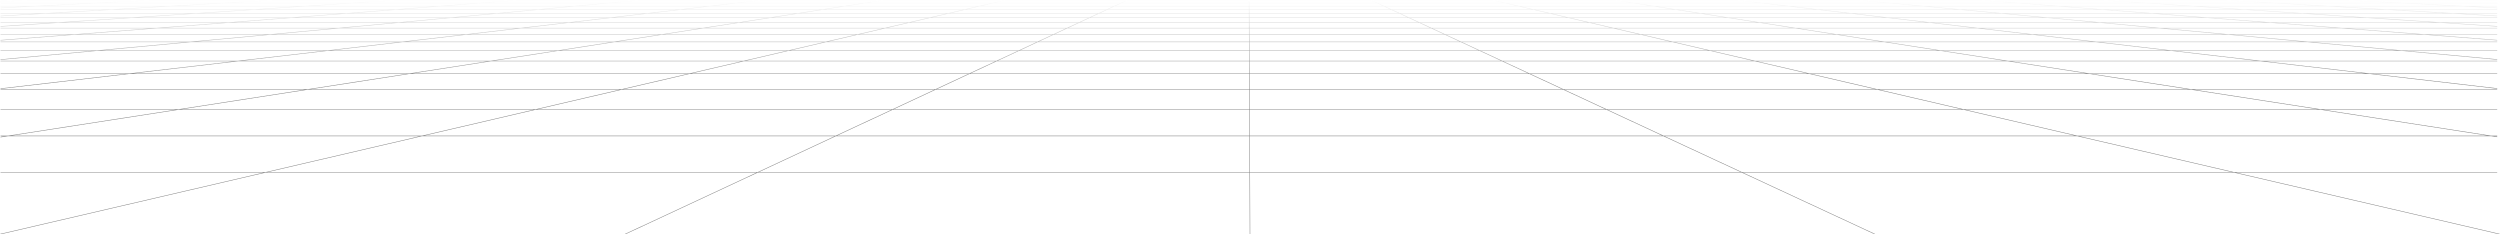 <svg width="1280" height="120" viewBox="0 0 1280 120" fill="none" xmlns="http://www.w3.org/2000/svg">
<path fill-rule="evenodd" clip-rule="evenodd" d="M960.053 119.928C960.023 119.99 959.949 120.017 959.887 119.988L891.838 88.386H639.999L640.121 119.874C640.122 119.944 640.066 120 639.997 120C639.928 120 639.872 119.944 639.871 119.875L639.749 88.386H387.924L320.119 119.988C320.057 120.017 319.982 119.99 319.953 119.928C319.924 119.865 319.951 119.791 320.014 119.762L387.333 88.386H135.92L0.153 119.997C0.086 120.012 0.019 119.971 0.003 119.903C-0.012 119.836 0.029 119.769 0.097 119.753L134.818 88.386H0.346C0.277 88.386 0.221 88.33 0.221 88.261C0.221 88.192 0.277 88.136 0.346 88.136H135.891L214.955 69.727H4.158L0.365 70.316C0.297 70.326 0.233 70.279 0.223 70.211C0.212 70.143 0.259 70.079 0.327 70.068L2.528 69.727H0.346C0.277 69.727 0.221 69.671 0.221 69.602C0.221 69.533 0.277 69.477 0.346 69.477H4.139L89.753 56.192H0.346C0.277 56.192 0.221 56.136 0.221 56.067C0.221 55.998 0.277 55.942 0.346 55.942H91.364L155.917 45.925H0.346C0.277 45.925 0.221 45.869 0.221 45.8C0.221 45.731 0.277 45.675 0.346 45.675H157.528L207.821 37.87H66.033L0.363 45.512C0.295 45.52 0.233 45.471 0.225 45.402C0.217 45.334 0.266 45.272 0.334 45.264L63.87 37.87H0.346C0.277 37.87 0.221 37.815 0.221 37.745C0.221 37.676 0.277 37.62 0.346 37.62H66.018L119.629 31.382H0.346C0.277 31.382 0.221 31.326 0.221 31.257C0.221 31.188 0.277 31.132 0.346 31.132H121.778L165.506 26.044H49.656L0.348 30.633C0.28 30.64 0.219 30.589 0.212 30.52C0.206 30.452 0.256 30.391 0.325 30.384L46.959 26.044H0.346C0.277 26.044 0.221 25.988 0.221 25.919C0.221 25.85 0.277 25.794 0.346 25.794H49.645L94.974 21.575H0.346C0.277 21.575 0.221 21.519 0.221 21.45C0.221 21.381 0.277 21.325 0.346 21.325H97.66L135.761 17.778H38.243L0.36 20.717C0.291 20.722 0.231 20.671 0.225 20.602C0.22 20.533 0.271 20.473 0.34 20.467L35.01 17.778H0.346C0.277 17.778 0.221 17.722 0.221 17.653C0.221 17.584 0.277 17.528 0.346 17.528H38.233L77.1 14.514H0.346C0.277 14.514 0.221 14.458 0.221 14.389C0.221 14.319 0.277 14.264 0.346 14.264H80.323L113.681 11.676H29.792L0.344 13.634C0.276 13.638 0.216 13.586 0.211 13.517C0.207 13.448 0.259 13.389 0.328 13.384L26.023 11.676H0.346C0.277 11.676 0.221 11.62 0.221 11.551C0.221 11.482 0.277 11.426 0.346 11.426H29.784L63.459 9.188H0.347C0.277 9.188 0.222 9.132 0.222 9.063C0.222 8.994 0.277 8.938 0.347 8.938H67.22L96.586 6.985H23.31L0.35 8.321C0.281 8.325 0.222 8.272 0.218 8.203C0.214 8.134 0.267 8.075 0.335 8.071L19.004 6.985H0.347C0.277 6.985 0.222 6.93 0.222 6.86C0.222 6.826 0.236 6.794 0.259 6.772C0.281 6.749 0.312 6.735 0.347 6.735H23.302L52.696 5.026H0.347C0.324 5.026 0.303 5.02 0.284 5.01C0.268 5 0.255 4.988 0.244 4.973C0.23 4.952 0.222 4.928 0.222 4.901C0.222 4.832 0.277 4.776 0.347 4.776H56.995L82.912 3.269H18.159L0.36 4.189C0.291 4.193 0.232 4.14 0.228 4.071C0.225 4.002 0.278 3.943 0.347 3.939L13.318 3.269H0.347C0.277 3.269 0.222 3.213 0.222 3.144C0.222 3.075 0.277 3.019 0.347 3.019H18.153L43.934 1.686H0.347C0.277 1.686 0.222 1.63 0.222 1.561C0.222 1.492 0.277 1.436 0.347 1.436H48.77L71.68 0.251H13.997L13.988 0.252L0.343 0.886C0.274 0.889 0.216 0.836 0.213 0.767C0.209 0.698 0.263 0.639 0.332 0.636L8.617 0.251H0.347C0.277 0.251 0.222 0.195 0.222 0.126C0.222 0.057 0.277 0.001 0.347 0.001H76.516L76.534 0C76.542 -0 76.55 9.91821e-05 76.558 0.001H264.203C264.206 0.001 264.21 0.001 264.213 0.001H1014.86C1014.86 0 1014.87 0 1014.88 0.001L1014.88 0.001H1202.53C1202.53 0.001 1202.54 0.001 1202.54 0.001L1202.55 0.001H1278.5C1278.57 0.001 1278.63 0.057 1278.63 0.126C1278.63 0.195 1278.57 0.251 1278.5 0.251H1207.38L1230.3 1.436H1278.5C1278.57 1.436 1278.63 1.492 1278.63 1.561C1278.63 1.63 1278.57 1.686 1278.5 1.686H1235.14L1260.93 3.019H1278.5C1278.57 3.019 1278.63 3.075 1278.63 3.144C1278.63 3.213 1278.57 3.269 1278.5 3.269H1265.77L1278.51 3.927C1278.58 3.931 1278.63 3.989 1278.62 4.058C1278.62 4.127 1278.56 4.18 1278.49 4.177L1260.92 3.269H1196.17L1222.09 4.776H1278.5C1278.57 4.776 1278.63 4.832 1278.63 4.901C1278.63 4.97 1278.57 5.026 1278.5 5.026H1226.39L1255.79 6.735H1278.5C1278.57 6.735 1278.63 6.791 1278.63 6.86C1278.63 6.93 1278.57 6.985 1278.5 6.985H1260.09L1278.51 8.056C1278.58 8.06 1278.63 8.119 1278.62 8.188C1278.62 8.257 1278.56 8.31 1278.49 8.306L1255.79 6.985H1182.54L1211.92 8.938H1278.5C1278.57 8.938 1278.63 8.994 1278.63 9.063C1278.63 9.132 1278.57 9.188 1278.5 9.188H1215.68L1249.37 11.426H1278.5C1278.57 11.426 1278.62 11.482 1278.62 11.551C1278.62 11.62 1278.57 11.676 1278.5 11.676H1253.14L1278.5 13.361C1278.57 13.366 1278.63 13.426 1278.62 13.495C1278.62 13.563 1278.56 13.616 1278.49 13.611L1249.37 11.676H1165.5L1198.88 14.264H1278.5C1278.57 14.264 1278.62 14.319 1278.62 14.389C1278.62 14.458 1278.57 14.514 1278.5 14.514H1202.1L1240.99 17.528H1278.5C1278.57 17.528 1278.62 17.584 1278.62 17.653C1278.62 17.722 1278.57 17.778 1278.5 17.778H1244.22L1278.51 20.436C1278.58 20.442 1278.63 20.502 1278.62 20.571C1278.62 20.64 1278.56 20.691 1278.49 20.686L1240.98 17.778H1143.44L1181.57 21.325H1278.5C1278.57 21.325 1278.62 21.381 1278.62 21.45C1278.62 21.519 1278.57 21.575 1278.5 21.575H1184.26L1229.62 25.794H1278.5C1278.57 25.794 1278.62 25.85 1278.62 25.919C1278.62 25.988 1278.57 26.044 1278.5 26.044H1232.31L1278.51 30.341C1278.58 30.348 1278.63 30.409 1278.62 30.477C1278.62 30.546 1278.56 30.597 1278.49 30.59L1229.61 26.044H1113.77L1157.54 31.132H1278.5C1278.57 31.132 1278.62 31.188 1278.62 31.257C1278.62 31.326 1278.57 31.382 1278.5 31.382H1159.69L1213.35 37.62H1278.5C1278.57 37.62 1278.62 37.676 1278.62 37.745C1278.62 37.815 1278.57 37.87 1278.5 37.87H1215.5L1278.51 45.197C1278.58 45.205 1278.63 45.267 1278.62 45.335C1278.62 45.404 1278.55 45.453 1278.49 45.445L1213.33 37.87H1071.54L1121.89 45.675H1278.5C1278.57 45.675 1278.62 45.731 1278.62 45.8C1278.62 45.869 1278.57 45.925 1278.5 45.925H1123.51L1188.14 55.942H1278.5C1278.57 55.942 1278.62 55.998 1278.62 56.067C1278.62 56.136 1278.57 56.192 1278.5 56.192H1189.75L1275.47 69.477H1278.5C1278.57 69.477 1278.62 69.533 1278.62 69.602C1278.62 69.671 1278.57 69.727 1278.5 69.727H1277.08L1278.52 69.95C1278.59 69.96 1278.63 70.024 1278.62 70.092C1278.61 70.16 1278.55 70.207 1278.48 70.197L1275.45 69.727H1064.66L1143.86 88.136H1278.5C1278.57 88.136 1278.62 88.192 1278.62 88.261C1278.62 88.33 1278.57 88.386 1278.5 88.386H1144.94L1279.9 119.753C1279.97 119.769 1280.01 119.836 1280 119.903C1279.98 119.97 1279.91 120.012 1279.85 119.997L1143.84 88.386H892.431L959.992 119.762C960.054 119.791 960.082 119.865 960.053 119.928ZM1069.93 37.62H1211.18L1157.52 31.382H1029.68L1069.93 37.62ZM1068.3 37.62H926.517L899.676 31.382H1028.05L1068.3 37.62ZM927.592 37.87H1069.91L1120.26 45.675H961.171L927.592 37.87ZM925.412 37.62L898.571 31.382H769.689L783.121 37.62H925.412ZM783.659 37.87H926.488L960.067 45.675H800.464L783.659 37.87ZM782.528 37.62L769.095 31.382H639.778L639.802 37.62H782.528ZM639.803 37.87H783.066L799.87 45.675H639.833L639.803 37.87ZM639.552 37.62L639.528 31.382H510.228L496.844 37.62H639.552ZM496.307 37.87H639.553L639.583 45.675H479.563L496.307 37.87ZM496.252 37.62L509.636 31.382H380.744L353.952 37.62H496.252ZM352.878 37.87H495.715L478.971 45.675H319.359L352.878 37.87ZM352.849 37.62L379.642 31.382H251.264L211.062 37.62H352.849ZM209.451 37.87H351.775L318.257 45.675H159.159L209.451 37.87ZM209.432 37.62L249.633 31.382H121.792L68.181 37.62H209.432ZM387.869 88.136H136.994L216.057 69.727H427.366L387.869 88.136ZM427.902 69.477H217.131L274.19 56.192H456.406L427.902 69.477ZM456.943 55.942H275.263L318.286 45.925H478.435L456.943 55.942ZM274.161 55.942L317.183 45.925H157.547L92.994 55.942H274.161ZM510.173 31.132H381.818L403.672 26.044H521.09L510.173 31.132ZM380.716 31.132L402.57 26.044H285.666L252.875 31.132H380.716ZM521.626 25.794H404.746L422.867 21.575H530.679L521.626 25.794ZM403.643 25.794L421.765 21.575H314.467L287.277 25.794H403.643ZM531.215 21.325H423.941L439.172 17.778H538.824L531.215 21.325ZM422.839 21.325L438.07 17.778H338.932L316.078 21.325H422.839ZM539.361 17.528H440.246L453.194 14.514H545.829L539.361 17.528ZM439.144 17.528L452.091 14.514H359.971L340.543 17.528H439.144ZM546.365 14.264H454.267L465.38 11.676H551.917L546.365 14.264ZM453.165 14.264L464.278 11.676H378.256L361.582 14.264H453.165ZM552.453 11.426H466.454L476.068 9.188H557.256L552.453 11.426ZM465.351 11.426L474.966 9.188H394.293L379.867 11.426H465.351ZM557.792 8.938H477.142L485.526 6.985H561.981L557.792 8.938ZM476.039 8.938L484.424 6.985H408.484L395.904 8.938H476.039ZM562.517 6.735H486.6L493.942 5.026H566.185L562.517 6.735ZM485.497 6.735L492.839 5.026H421.111L410.095 6.735H485.497ZM566.721 4.776H495.016L501.489 3.269H569.955L566.721 4.776ZM493.913 4.776L500.387 3.269H432.436L422.723 4.776H493.913ZM570.492 3.019H502.563L508.288 1.686H573.352L570.492 3.019ZM501.461 3.019L507.186 1.686H442.638L434.047 3.019H501.461ZM573.888 1.436H509.362L514.45 0.251H576.43L573.888 1.436ZM508.259 1.436L513.347 0.251H451.882L444.249 1.436H508.259ZM216.029 69.477L273.087 56.192H91.383L5.769 69.477H216.029ZM1195.64 14.264L1162.26 11.676H1077.84L1105.65 14.264H1195.64ZM1108.34 14.514H1198.87L1237.76 17.528H1140.75L1108.34 14.514ZM1102.96 14.264L1075.14 11.676H990.186L1012.44 14.264H1102.96ZM1014.59 14.514H1105.64L1138.05 17.528H1040.52L1014.59 14.514ZM1010.28 14.264L988.021 11.676H902.532L919.226 14.264H1010.28ZM920.839 14.514H1012.43L1038.36 17.528H940.29L920.839 14.514ZM917.594 14.264L900.899 11.676H814.888L826.021 14.264H917.594ZM827.096 14.514H919.207L938.658 17.528H840.067L827.096 14.514ZM824.916 14.264L813.784 11.676H727.256L732.828 14.264H824.916ZM733.366 14.514H825.992L838.963 17.528H739.857L733.366 14.514ZM732.234 14.264L726.663 11.676H639.701L639.711 14.264H732.234ZM639.712 14.514H732.772L739.264 17.528H639.724L639.712 14.514ZM639.461 14.264L639.451 11.676H552.508L546.957 14.264H639.461ZM546.421 14.514H639.462L639.474 17.528H539.953L546.421 14.514ZM359.951 14.264L376.625 11.676H291.143L268.907 14.264H359.951ZM266.759 14.514H358.34L338.913 17.528H240.852L266.759 14.514ZM266.745 14.264L288.98 11.676H204.016L176.218 14.264H266.745ZM173.532 14.514H264.596L238.689 17.528H141.144L173.532 14.514ZM173.521 14.264L201.318 11.676H116.914L83.555 14.264H173.521ZM80.332 14.514H170.835L138.447 17.528H41.466L80.332 14.514ZM123.941 31.132L167.669 26.044H284.036L251.245 31.132H123.941ZM169.818 25.794H285.647L312.837 21.575H206.077L169.818 25.794ZM510.765 31.132L521.682 26.044H639.507L639.527 31.132H510.765ZM522.218 25.794H639.506L639.49 21.575H531.271L522.218 25.794ZM639.777 31.132L639.757 26.044H757.6L768.557 31.132H639.777ZM639.756 25.794H757.062L747.977 21.575H639.74L639.756 25.794ZM769.15 31.132L758.194 26.044H875.602L897.496 31.132H769.15ZM757.655 25.794H874.527L856.373 21.575H748.57L757.655 25.794ZM898.6 31.132L876.707 26.044H993.601L1026.43 31.132H898.6ZM875.631 25.794H991.988L964.765 21.575H857.477L875.631 25.794ZM1028.06 31.132L995.234 26.044H1111.61L1155.37 31.132H1028.06ZM993.621 25.794H1109.46L1073.16 21.575H966.398L993.621 25.794ZM1226.92 25.794H1111.62L1075.33 21.575H1181.56L1226.92 25.794ZM52.342 25.794H167.655L203.914 21.575H97.672L52.342 25.794ZM1042.67 17.778H1140.74L1178.87 21.325H1073.18L1042.67 17.778ZM941.903 17.778H1040.51L1071.01 21.325H964.785L941.903 17.778ZM841.143 17.778H940.271L963.152 21.325H856.402L841.143 17.778ZM740.396 17.778H840.038L855.297 21.325H748.032L740.396 17.778ZM639.725 17.778H739.802L747.438 21.325H639.739L639.725 17.778ZM539.416 17.778H639.475L639.489 21.325H531.807L539.416 17.778ZM238.703 17.778H337.302L314.448 21.325H208.226L238.703 17.778ZM138.458 17.778H236.54L206.063 21.325H100.358L138.458 17.778ZM53.611 1.436L76.522 0.251H134.798L114.43 1.436H53.611ZM139.097 0.252L139.102 0.251H197.893L180.073 1.436H118.736L139.097 0.252ZM201.646 0.252C201.65 0.252 201.653 0.252 201.656 0.251H260.979L245.707 1.436H183.843L201.646 0.252ZM248.939 1.436L264.211 0.251H324.064L311.337 1.436H248.939ZM314.035 1.436L326.761 0.251H387.165L376.985 1.436H314.035ZM389.326 0.251L389.328 0.251H450.252L442.618 1.436H379.148L389.326 0.251ZM574.48 1.436L577.021 0.251H639.407L639.411 1.436H574.48ZM639.661 1.436L639.657 0.251H702.062L704.613 1.436H639.661ZM705.206 1.436L702.655 0.251H764.626L769.723 1.436H705.206ZM770.827 1.436L765.73 0.251H827.184L834.827 1.436H770.827ZM836.459 1.436L828.816 0.251H889.748L899.937 1.436H836.459ZM902.102 1.436L891.913 0.251L952.303 0.251L965.039 1.436H902.102ZM967.738 1.436L955.002 0.251H1014.87L1030.16 1.436H967.738ZM1033.39 1.436L1018.11 0.251H1077.41L1077.42 0.252L1095.24 1.436H1033.39ZM1099.01 1.436L1081.18 0.251H1139.97C1139.97 0.252 1139.97 0.252 1139.98 0.252L1160.33 1.436H1099.01ZM1164.64 1.436L1144.27 0.251H1202.54L1225.46 1.436H1164.64ZM1191.87 3.019H1256.09L1230.3 1.686H1168.94L1191.87 3.019ZM1187.56 3.019H1122.83L1102.77 1.686H1164.63L1187.56 3.019ZM1126.6 3.269H1191.86L1217.79 4.776H1149.28L1126.6 3.269ZM1119.06 3.019L1099 1.686H1036.62L1053.81 3.019H1119.06ZM1057.04 3.269H1122.83L1145.51 4.776H1076.48L1057.04 3.269ZM1050.58 3.019L1033.38 1.686H970.426L984.757 3.019H1050.58ZM987.445 3.269H1053.8L1073.25 4.776H1003.65L987.445 3.269ZM982.058 3.019L967.726 1.686H904.253L915.719 3.019H982.058ZM917.869 3.269H984.746L1000.95 4.776H930.834L917.869 3.269ZM913.554 3.019L902.088 1.686H838.072L846.673 3.019H913.554ZM848.286 3.269H915.704L928.669 4.776H858.011L848.286 3.269ZM845.04 3.019L836.44 1.686H771.903L777.638 3.019H845.04ZM778.714 3.269H846.654L856.379 4.776H785.199L778.714 3.269ZM776.534 3.019L770.798 1.686H705.744L708.615 3.019H776.534ZM709.153 3.269H777.609L784.095 4.776H712.399L709.153 3.269ZM708.021 3.019L705.151 1.686H639.662L639.667 3.019H708.021ZM639.668 3.269H708.56L711.805 4.776H639.674L639.668 3.269ZM639.417 3.019L639.412 1.686H573.943L571.083 3.019H639.417ZM570.547 3.269H639.418L639.424 4.776H567.313L570.547 3.269ZM432.417 3.019L441.007 1.686H377L365.544 3.019H432.417ZM363.396 3.269H430.806L421.092 4.776H350.442L363.396 3.269ZM363.381 3.019L374.837 1.686H311.349L297.028 3.019H363.381ZM294.342 3.269H361.233L348.279 4.776H278.148L294.342 3.269ZM294.33 3.019L308.651 1.686H245.716L228.531 3.019H294.33ZM225.307 3.269H291.644L275.45 4.776H205.874L225.307 3.269ZM225.298 3.019L242.484 1.686H180.082L160.029 3.019H225.298ZM156.268 3.269H222.075L202.641 4.776H133.593L156.268 3.269ZM156.26 3.019L176.313 1.686H114.437L91.517 3.019H156.26ZM87.218 3.269H152.499L129.824 4.776H61.3L87.218 3.269ZM87.211 3.019L110.131 1.686H48.776L22.994 3.019H87.211ZM1178.78 6.735H1251.49L1222.09 5.026H1153.05L1178.78 6.735ZM1175 6.735H1101.76L1079.71 5.026H1149.28L1175 6.735ZM1104.99 6.985H1178.77L1208.15 8.938H1130.17L1104.99 6.985ZM1098.53 6.735L1076.47 5.026H1006.34L1024.72 6.735H1098.53ZM1027.41 6.985H1101.75L1126.93 8.938H1048.39L1027.41 6.985ZM1022.02 6.735L1003.64 5.026H932.985L947.689 6.735H1022.02ZM949.839 6.985H1024.71L1045.69 8.938H966.631L949.839 6.985ZM945.524 6.735L930.82 5.026H859.624L870.654 6.735H945.524ZM872.267 6.985H947.674L964.466 8.938H884.862L872.267 6.985ZM869.022 6.735L857.992 5.026H786.275L793.63 6.735H869.022ZM794.706 6.985H870.635L883.23 8.938H803.105L794.706 6.985ZM792.526 6.735L785.171 5.026H712.937L716.618 6.735H792.526ZM717.156 6.985H793.601L802.001 8.938H721.36L717.156 6.985ZM716.024 6.735L712.343 5.026H639.675L639.682 6.735H716.024ZM639.683 6.985H716.563L720.766 8.938H639.69L639.683 6.985ZM639.432 6.735L639.425 5.026H566.777L563.109 6.735H639.432ZM562.573 6.985H639.433L639.44 8.938H558.384L562.573 6.985ZM408.465 6.735L419.481 5.026H348.293L333.603 6.735H408.465ZM331.454 6.985H406.854L394.273 8.938H314.678L331.454 6.985ZM331.44 6.735L346.13 5.026H275.462L257.096 6.735H331.44ZM254.411 6.985H329.291L312.515 8.938H233.438L254.411 6.985ZM254.399 6.735L272.765 5.026H202.651L180.612 6.735H254.399ZM177.389 6.985H251.713L230.74 8.938H152.22L177.389 6.985ZM177.379 6.735L199.418 5.026H129.832L104.116 6.735H177.379ZM100.356 6.985H174.156L148.988 8.938H70.989L100.356 6.985ZM100.347 6.735L126.063 5.026H57.002L27.608 6.735H100.347ZM206.702 11.426H291.129L310.366 9.188H230.752L206.702 11.426ZM293.292 11.426H378.237L392.662 9.188H312.529L293.292 11.426ZM553.045 11.426H639.45L639.441 9.188H557.848L553.045 11.426ZM639.7 11.426H726.125L721.304 9.188H639.691L639.7 11.426ZM726.718 11.426H812.708L803.076 9.188H721.898L726.718 11.426ZM813.812 11.426H899.286L884.843 9.188H804.181L813.812 11.426ZM900.919 11.426H985.871L966.616 9.188H886.475L900.919 11.426ZM988.036 11.426H1072.45L1048.38 9.188H968.781L988.036 11.426ZM1159.04 11.426H1075.15L1051.08 9.188H1130.16L1159.04 11.426ZM1245.6 11.426H1162.27L1133.39 9.188H1211.91L1245.6 11.426ZM120.137 11.426H204.004L228.054 9.188H148.997L120.137 11.426ZM145.764 9.188L116.904 11.426H33.553L67.228 9.188H145.764ZM457.534 55.942L479.026 45.925H639.584L639.623 55.942H457.534ZM639.873 55.942L639.834 45.925H800.409L821.978 55.942H639.873ZM822.572 55.942L801.002 45.925H961.142L1004.24 55.942H822.572ZM1005.35 55.942L962.247 45.925H1121.87L1186.51 55.942H1005.35ZM891.893 88.136H1142.76L1063.55 69.727H852.254L891.893 88.136ZM388.461 88.136H639.748L639.677 69.727H427.958L388.461 88.136ZM639.998 88.136H891.3L851.661 69.727H639.927L639.998 88.136ZM428.494 69.477L456.998 56.192H639.624L639.676 69.477H428.494ZM639.926 69.477L639.874 56.192H822.516L851.123 69.477H639.926ZM851.716 69.477L823.11 56.192H1005.32L1062.48 69.477H851.716ZM1063.58 69.477L1006.42 56.192H1188.12L1273.84 69.477H1063.58Z" fill="url(#paint0_linear_1_6261)"/>
<defs>
<linearGradient id="paint0_linear_1_6261" x1="640" y1="120" x2="640" y2="0" gradientUnits="userSpaceOnUse">
<stop offset="0.651" stop-color="#828282"/>
<stop offset="1" stop-color="#585858" stop-opacity="0"/>
</linearGradient>
</defs>
</svg>
